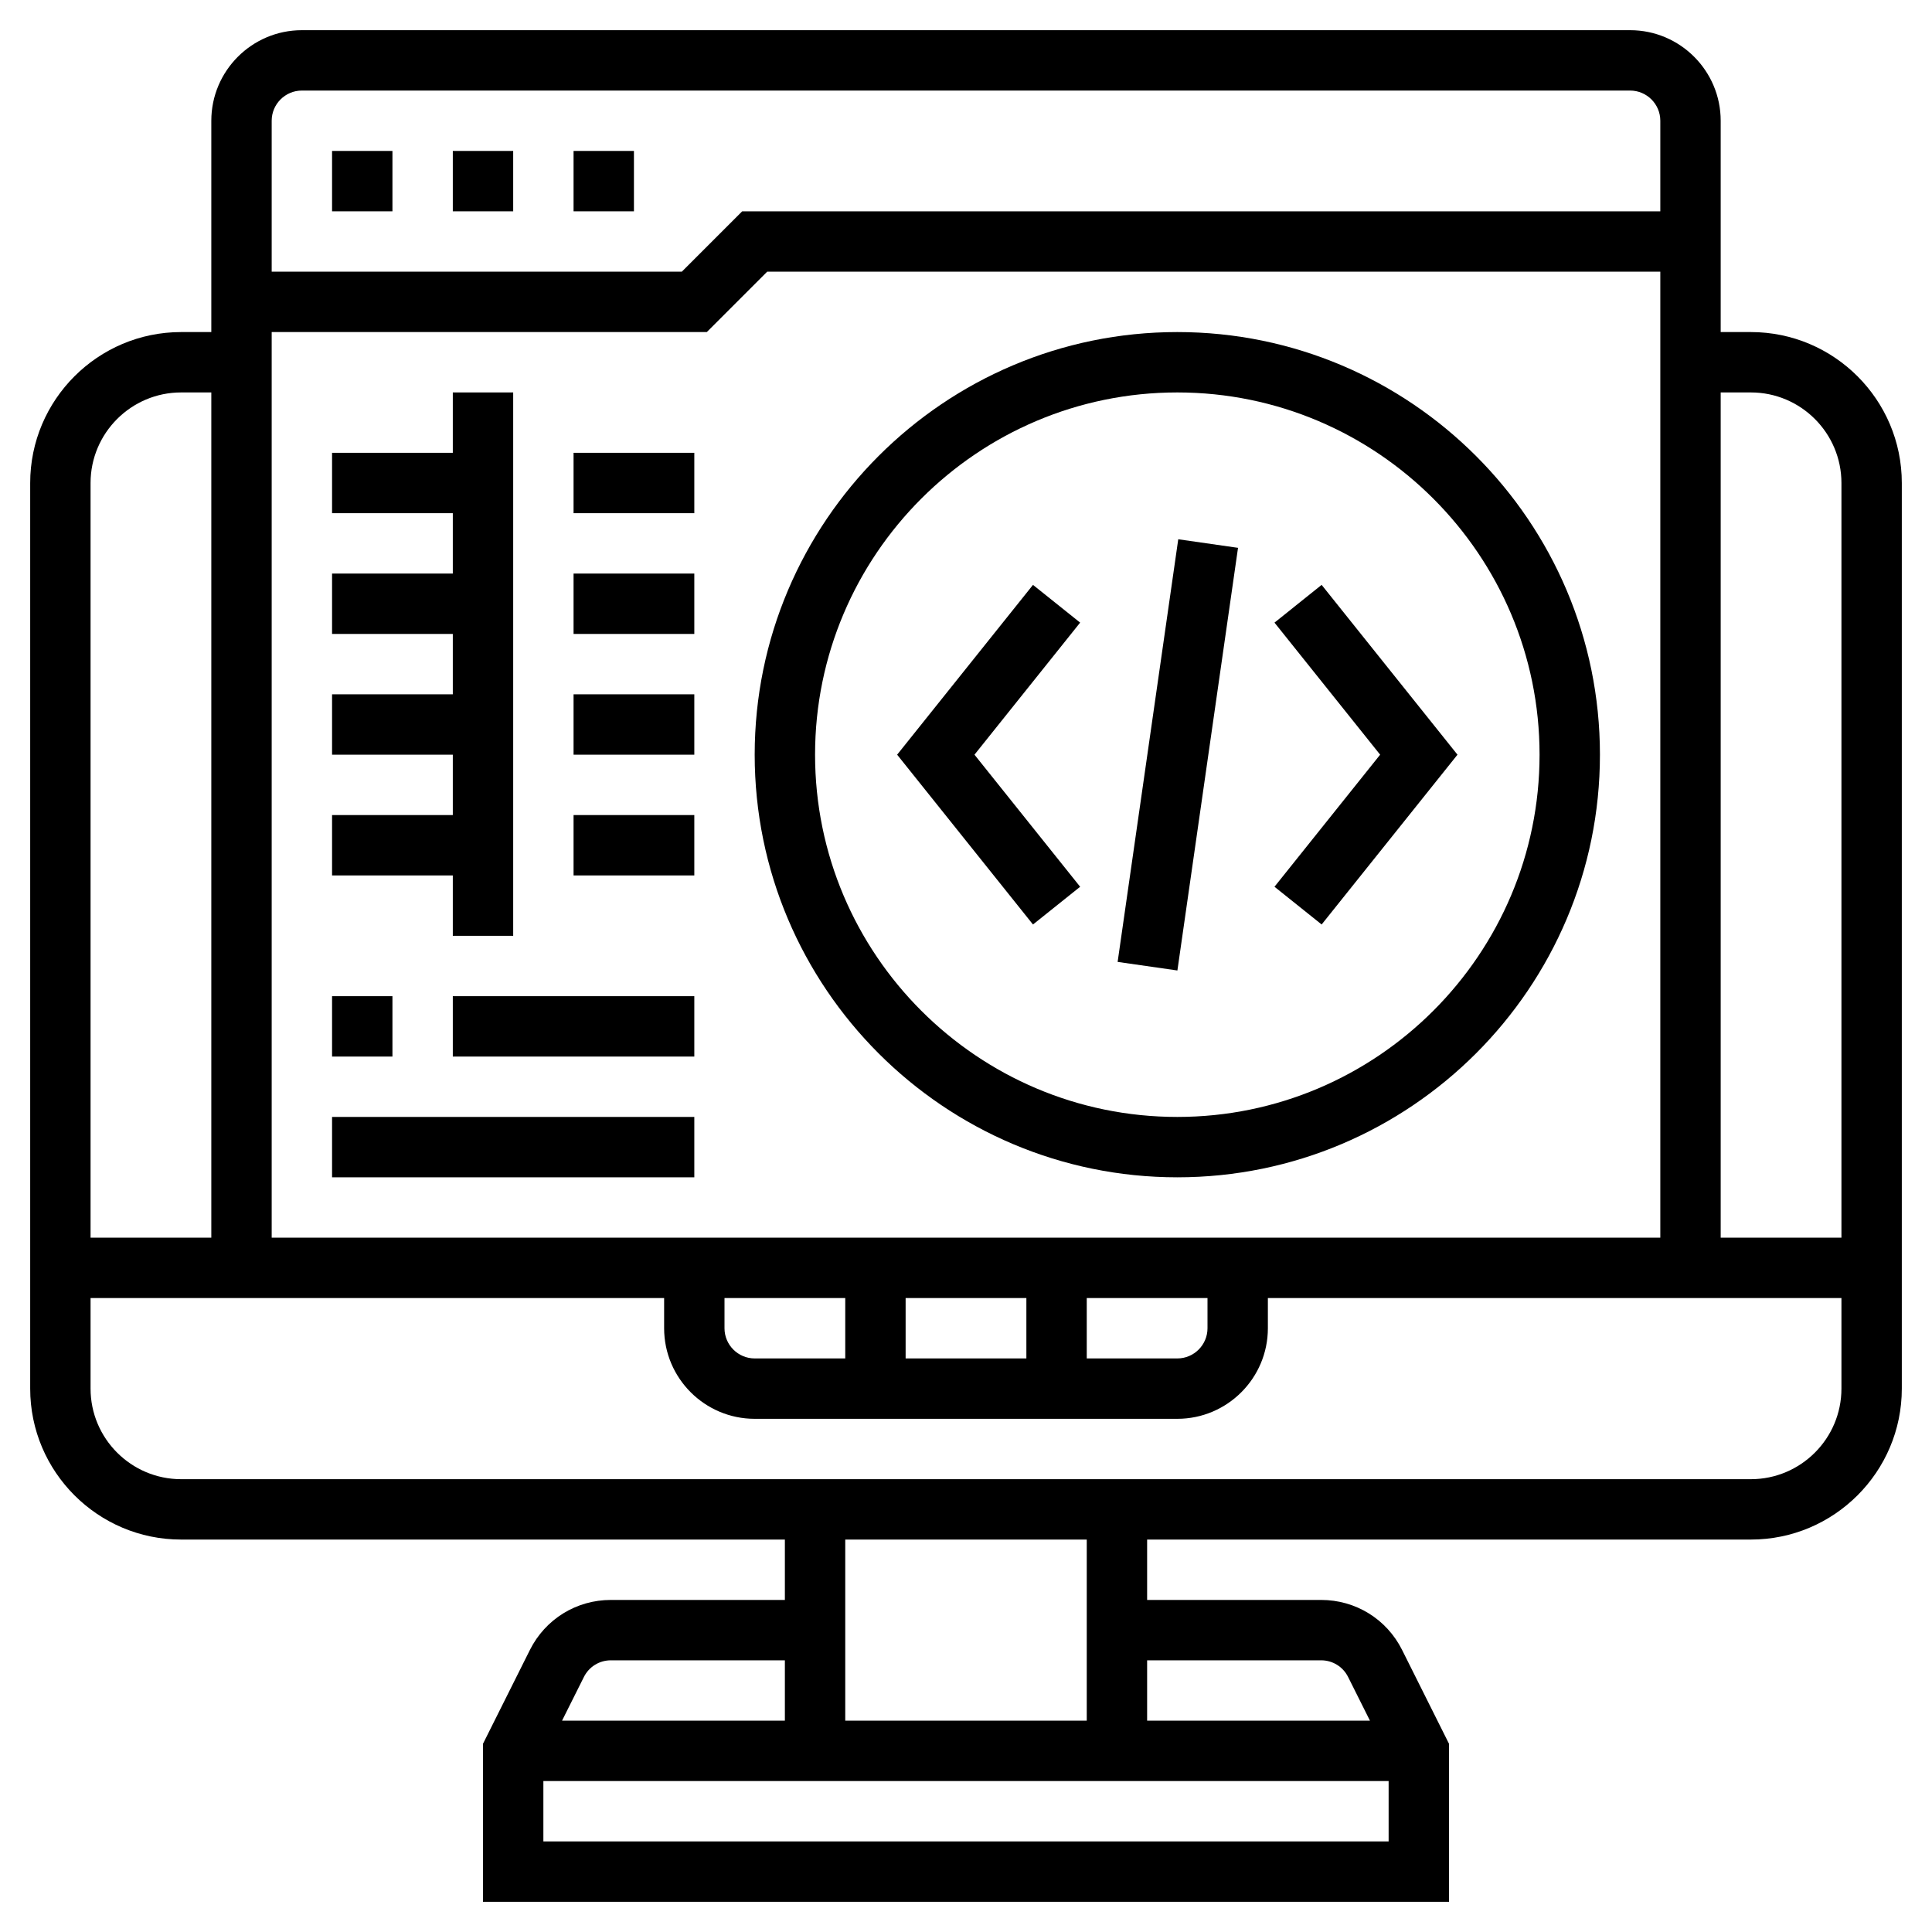 <svg id="Layer_5" enable-background="new 0 0 64 64" height="512" viewBox="0 0 64 64" width="512" xmlns="http://www.w3.org/2000/svg"><path d="m39 11c-7.72 0-14 6.28-14 14s6.28 14 14 14 14-6.28 14-14-6.28-14-14-14zm0 26c-6.617 0-12-5.383-12-12s5.383-12 12-12 12 5.383 12 12-5.383 12-12 12z"/><path d="m43.781 19.375-1.562 1.25 3.5 4.375-3.5 4.375 1.562 1.25 4.5-5.625z"/><path d="m34.219 19.375-4.5 5.625 4.5 5.625 1.562-1.25-3.5-4.375 3.5-4.375z"/><path d="m31.929 24h14.142v2h-14.142z" transform="matrix(.142 -.99 .99 .142 8.729 60.066)"/><path d="m58 11h-1v-7c0-1.654-1.346-3-3-3h-44c-1.654 0-3 1.346-3 3v7h-1c-2.757 0-5 2.243-5 5v30c0 2.757 2.243 5 5 5h20v2h-5.764c-1.143 0-2.171.635-2.683 1.658l-1.553 3.106v5.236h32v-5.236l-1.553-3.106c-.511-1.023-1.54-1.658-2.683-1.658h-5.764v-2h20c2.757 0 5-2.243 5-5v-30c0-2.757-2.243-5-5-5zm0 2c1.654 0 3 1.346 3 3v25h-4v-28zm-34 30h4v2h-3c-.551 0-1-.449-1-1zm6 0h4v2h-4zm6 0h4v1c0 .551-.449 1-1 1h-3zm-27-2v-30h14.414l2-2h29.586v32zm1-38h44c.551 0 1 .449 1 1v3h-30.414l-2 2h-13.586v-5c0-.551.449-1 1-1zm-4 10h1v28h-4v-25c0-1.654 1.346-3 3-3zm14.236 42h5.764v2h-7.382l.724-1.447c.17-.341.513-.553.894-.553zm-2.236 6v-2h28v2zm25.764-6c.381 0 .724.212.894.553l.724 1.447h-7.382v-2zm-7.764 2h-8v-6h8zm22-8h-52c-1.654 0-3-1.346-3-3v-3h19v1c0 1.654 1.346 3 3 3h14c1.654 0 3-1.346 3-3v-1h19v3c0 1.654-1.346 3-3 3z"/><path d="m19 5h2v2h-2z"/><path d="m15 5h2v2h-2z"/><path d="m11 5h2v2h-2z"/><path d="m15 31h2v-18h-2v2h-4v2h4v2h-4v2h4v2h-4v2h4v2h-4v2h4z"/><path d="m19 15h4v2h-4z"/><path d="m19 19h4v2h-4z"/><path d="m19 23h4v2h-4z"/><path d="m19 27h4v2h-4z"/><path d="m11 33h2v2h-2z"/><path d="m15 33h8v2h-8z"/><path d="m11 37h12v2h-12z"/></svg>